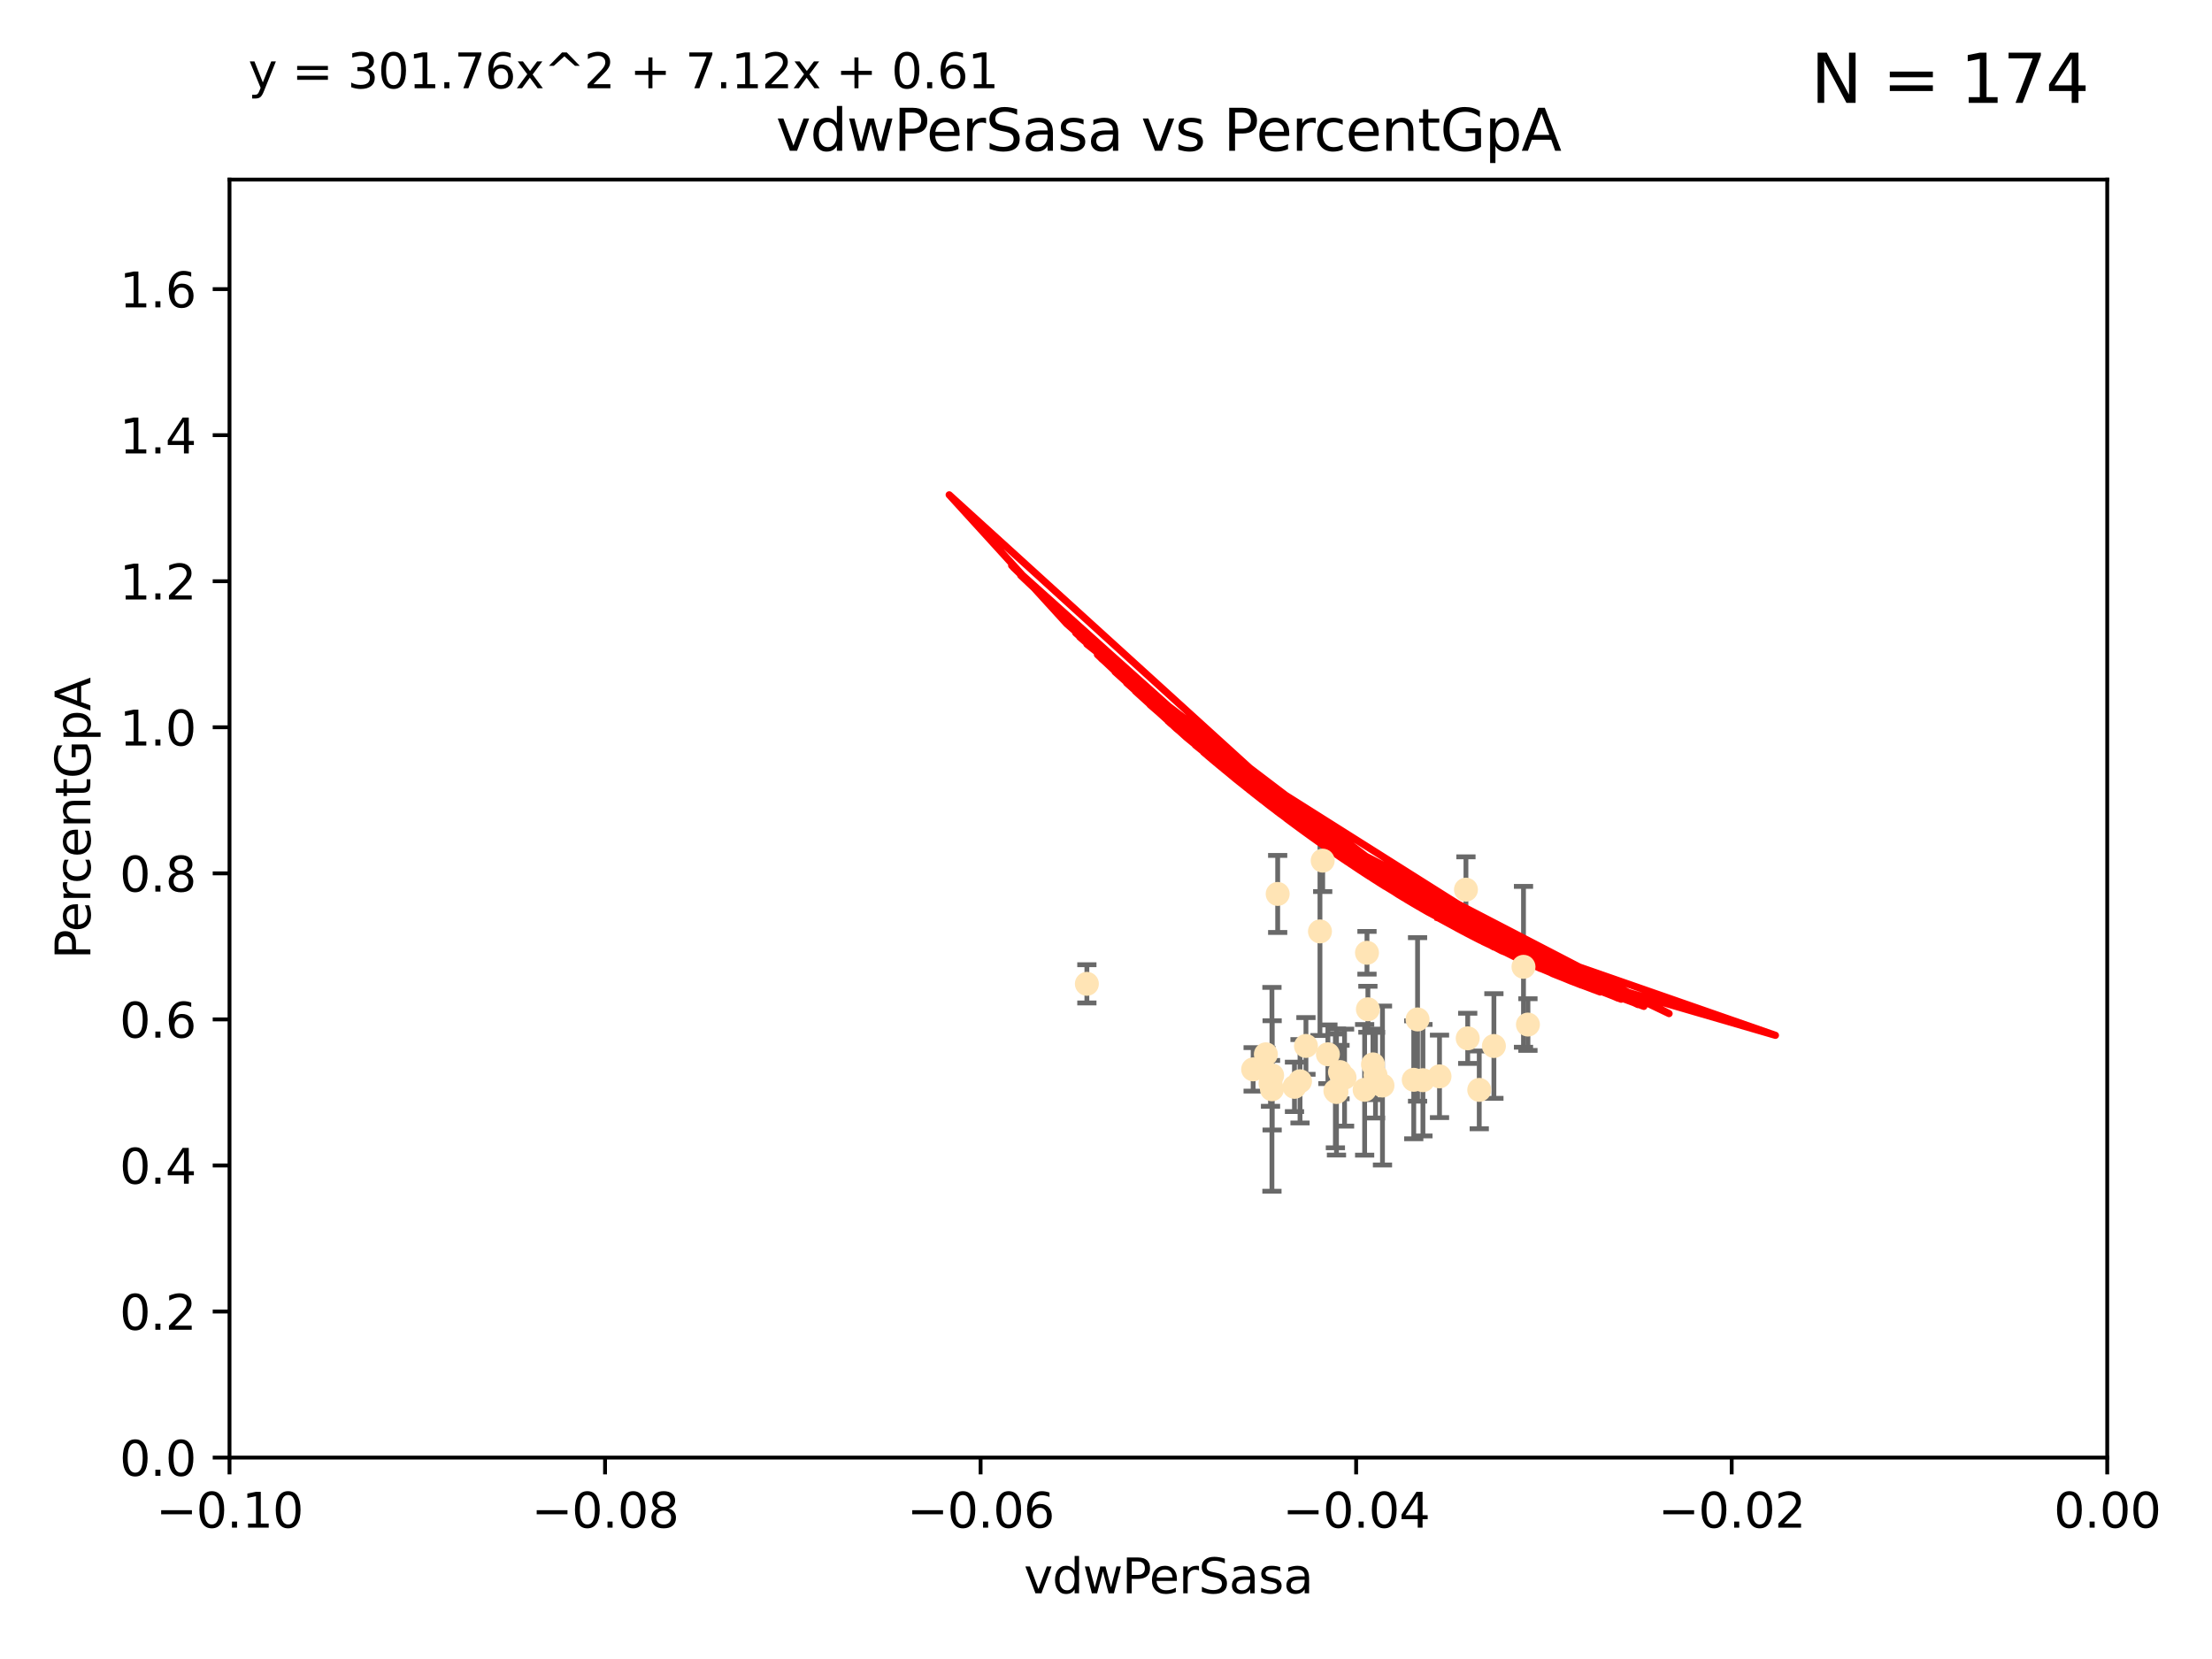 <?xml version="1.0" encoding="utf-8" standalone="no"?>
<!DOCTYPE svg PUBLIC "-//W3C//DTD SVG 1.1//EN"
  "http://www.w3.org/Graphics/SVG/1.1/DTD/svg11.dtd">
<svg xmlns:xlink="http://www.w3.org/1999/xlink" width="460.8pt" height="345.6pt" viewBox="0 0 460.8 345.6" xmlns="http://www.w3.org/2000/svg" version="1.1">
 <defs>
  <style type="text/css">*{stroke-linejoin: round; stroke-linecap: butt}</style>
 </defs>
 <g id="figure_1">
  <g id="patch_1">
   <path d="M 0 345.6 
L 460.8 345.6 
L 460.8 0 
L 0 0 
z
" style="fill: #ffffff"/>
  </g>
  <g id="axes_1">
   <g id="patch_2">
    <path d="M 47.81 303.64 
L 438.975 303.64 
L 438.975 37.411 
L 47.81 37.411 
z
" style="fill: #ffffff"/>
   </g>
   <g id="PathCollection_1">
    <defs>
     <path id="m672deafb28" d="M 0 1.118 
C 0.297 1.118 0.581 1 0.791 0.791 
C 1 0.581 1.118 0.297 1.118 0 
C 1.118 -0.297 1 -0.581 0.791 -0.791 
C 0.581 -1 0.297 -1.118 0 -1.118 
C -0.297 -1.118 -0.581 -1 -0.791 -0.791 
C -1 -0.581 -1.118 -0.297 -1.118 0 
C -1.118 0.297 -1 0.581 -0.791 0.791 
C -0.581 1 -0.297 1.118 0 1.118 
z
" style="stroke: #ffe4b5"/>
    </defs>
    <g clip-path="url(#p95aa1c634b)">
     <use xlink:href="#m672deafb28" x="269.664" y="226.411" style="fill: #ffe4b5; stroke: #ffe4b5"/>
     <use xlink:href="#m672deafb28" x="286.014" y="221.731" style="fill: #ffe4b5; stroke: #ffe4b5"/>
     <use xlink:href="#m672deafb28" x="266.164" y="186.224" style="fill: #ffe4b5; stroke: #ffe4b5"/>
     <use xlink:href="#m672deafb28" x="286.543" y="223.977" style="fill: #ffe4b5; stroke: #ffe4b5"/>
     <use xlink:href="#m672deafb28" x="270.819" y="225.249" style="fill: #ffe4b5; stroke: #ffe4b5"/>
     <use xlink:href="#m672deafb28" x="276.626" y="219.624" style="fill: #ffe4b5; stroke: #ffe4b5"/>
     <use xlink:href="#m672deafb28" x="287.996" y="226.135" style="fill: #ffe4b5; stroke: #ffe4b5"/>
     <use xlink:href="#m672deafb28" x="275.541" y="179.285" style="fill: #ffe4b5; stroke: #ffe4b5"/>
     <use xlink:href="#m672deafb28" x="280.096" y="224.484" style="fill: #ffe4b5; stroke: #ffe4b5"/>
     <use xlink:href="#m672deafb28" x="279.141" y="223.332" style="fill: #ffe4b5; stroke: #ffe4b5"/>
     <use xlink:href="#m672deafb28" x="264.671" y="225.686" style="fill: #ffe4b5; stroke: #ffe4b5"/>
     <use xlink:href="#m672deafb28" x="284.958" y="210.247" style="fill: #ffe4b5; stroke: #ffe4b5"/>
     <use xlink:href="#m672deafb28" x="263.703" y="219.631" style="fill: #ffe4b5; stroke: #ffe4b5"/>
     <use xlink:href="#m672deafb28" x="284.768" y="198.481" style="fill: #ffe4b5; stroke: #ffe4b5"/>
     <use xlink:href="#m672deafb28" x="226.415" y="204.951" style="fill: #ffe4b5; stroke: #ffe4b5"/>
     <use xlink:href="#m672deafb28" x="305.751" y="216.303" style="fill: #ffe4b5; stroke: #ffe4b5"/>
     <use xlink:href="#m672deafb28" x="284.28" y="227.029" style="fill: #ffe4b5; stroke: #ffe4b5"/>
     <use xlink:href="#m672deafb28" x="296.422" y="225.021" style="fill: #ffe4b5; stroke: #ffe4b5"/>
     <use xlink:href="#m672deafb28" x="308.155" y="227.043" style="fill: #ffe4b5; stroke: #ffe4b5"/>
     <use xlink:href="#m672deafb28" x="272.053" y="217.887" style="fill: #ffe4b5; stroke: #ffe4b5"/>
     <use xlink:href="#m672deafb28" x="274.973" y="194.031" style="fill: #ffe4b5; stroke: #ffe4b5"/>
     <use xlink:href="#m672deafb28" x="264.969" y="226.92" style="fill: #ffe4b5; stroke: #ffe4b5"/>
     <use xlink:href="#m672deafb28" x="294.51" y="224.942" style="fill: #ffe4b5; stroke: #ffe4b5"/>
     <use xlink:href="#m672deafb28" x="299.876" y="224.228" style="fill: #ffe4b5; stroke: #ffe4b5"/>
     <use xlink:href="#m672deafb28" x="311.207" y="217.903" style="fill: #ffe4b5; stroke: #ffe4b5"/>
     <use xlink:href="#m672deafb28" x="305.384" y="185.331" style="fill: #ffe4b5; stroke: #ffe4b5"/>
     <use xlink:href="#m672deafb28" x="278.186" y="227.252" style="fill: #ffe4b5; stroke: #ffe4b5"/>
     <use xlink:href="#m672deafb28" x="265.009" y="224.019" style="fill: #ffe4b5; stroke: #ffe4b5"/>
     <use xlink:href="#m672deafb28" x="318.297" y="213.437" style="fill: #ffe4b5; stroke: #ffe4b5"/>
     <use xlink:href="#m672deafb28" x="317.372" y="201.405" style="fill: #ffe4b5; stroke: #ffe4b5"/>
     <use xlink:href="#m672deafb28" x="278.412" y="227.487" style="fill: #ffe4b5; stroke: #ffe4b5"/>
     <use xlink:href="#m672deafb28" x="261.054" y="222.767" style="fill: #ffe4b5; stroke: #ffe4b5"/>
     <use xlink:href="#m672deafb28" x="295.304" y="212.364" style="fill: #ffe4b5; stroke: #ffe4b5"/>
    </g>
   </g>
   <g id="matplotlib.axis_1">
    <g id="xtick_1">
     <g id="line2d_1">
      <defs>
       <path id="m27943340e4" d="M 0 0 
L 0 3.5 
" style="stroke: #000000; stroke-width: 0.8"/>
      </defs>
      <g>
       <use xlink:href="#m27943340e4" x="47.81" y="303.64" style="stroke: #000000; stroke-width: 0.8"/>
      </g>
     </g>
     <g id="text_1">
      <!-- −0.10 -->
      <g transform="translate(32.487 318.238)scale(0.1 -0.1)">
       <defs>
        <path id="DejaVuSans-2212" d="M 678 2272 
L 4684 2272 
L 4684 1741 
L 678 1741 
L 678 2272 
z
" transform="scale(0.016)"/>
        <path id="DejaVuSans-30" d="M 2034 4250 
Q 1547 4250 1301 3770 
Q 1056 3291 1056 2328 
Q 1056 1369 1301 889 
Q 1547 409 2034 409 
Q 2525 409 2770 889 
Q 3016 1369 3016 2328 
Q 3016 3291 2770 3770 
Q 2525 4250 2034 4250 
z
M 2034 4750 
Q 2819 4750 3233 4129 
Q 3647 3509 3647 2328 
Q 3647 1150 3233 529 
Q 2819 -91 2034 -91 
Q 1250 -91 836 529 
Q 422 1150 422 2328 
Q 422 3509 836 4129 
Q 1250 4750 2034 4750 
z
" transform="scale(0.016)"/>
        <path id="DejaVuSans-2e" d="M 684 794 
L 1344 794 
L 1344 0 
L 684 0 
L 684 794 
z
" transform="scale(0.016)"/>
        <path id="DejaVuSans-31" d="M 794 531 
L 1825 531 
L 1825 4091 
L 703 3866 
L 703 4441 
L 1819 4666 
L 2450 4666 
L 2450 531 
L 3481 531 
L 3481 0 
L 794 0 
L 794 531 
z
" transform="scale(0.016)"/>
       </defs>
       <use xlink:href="#DejaVuSans-2212"/>
       <use xlink:href="#DejaVuSans-30" x="83.789"/>
       <use xlink:href="#DejaVuSans-2e" x="147.412"/>
       <use xlink:href="#DejaVuSans-31" x="179.199"/>
       <use xlink:href="#DejaVuSans-30" x="242.822"/>
      </g>
     </g>
    </g>
    <g id="xtick_2">
     <g id="line2d_2">
      <g>
       <use xlink:href="#m27943340e4" x="126.043" y="303.64" style="stroke: #000000; stroke-width: 0.8"/>
      </g>
     </g>
     <g id="text_2">
      <!-- −0.08 -->
      <g transform="translate(110.72 318.238)scale(0.1 -0.1)">
       <defs>
        <path id="DejaVuSans-38" d="M 2034 2216 
Q 1584 2216 1326 1975 
Q 1069 1734 1069 1313 
Q 1069 891 1326 650 
Q 1584 409 2034 409 
Q 2484 409 2743 651 
Q 3003 894 3003 1313 
Q 3003 1734 2745 1975 
Q 2488 2216 2034 2216 
z
M 1403 2484 
Q 997 2584 770 2862 
Q 544 3141 544 3541 
Q 544 4100 942 4425 
Q 1341 4750 2034 4750 
Q 2731 4750 3128 4425 
Q 3525 4100 3525 3541 
Q 3525 3141 3298 2862 
Q 3072 2584 2669 2484 
Q 3125 2378 3379 2068 
Q 3634 1759 3634 1313 
Q 3634 634 3220 271 
Q 2806 -91 2034 -91 
Q 1263 -91 848 271 
Q 434 634 434 1313 
Q 434 1759 690 2068 
Q 947 2378 1403 2484 
z
M 1172 3481 
Q 1172 3119 1398 2916 
Q 1625 2713 2034 2713 
Q 2441 2713 2670 2916 
Q 2900 3119 2900 3481 
Q 2900 3844 2670 4047 
Q 2441 4250 2034 4250 
Q 1625 4250 1398 4047 
Q 1172 3844 1172 3481 
z
" transform="scale(0.016)"/>
       </defs>
       <use xlink:href="#DejaVuSans-2212"/>
       <use xlink:href="#DejaVuSans-30" x="83.789"/>
       <use xlink:href="#DejaVuSans-2e" x="147.412"/>
       <use xlink:href="#DejaVuSans-30" x="179.199"/>
       <use xlink:href="#DejaVuSans-38" x="242.822"/>
      </g>
     </g>
    </g>
    <g id="xtick_3">
     <g id="line2d_3">
      <g>
       <use xlink:href="#m27943340e4" x="204.276" y="303.64" style="stroke: #000000; stroke-width: 0.8"/>
      </g>
     </g>
     <g id="text_3">
      <!-- −0.06 -->
      <g transform="translate(188.953 318.238)scale(0.1 -0.1)">
       <defs>
        <path id="DejaVuSans-36" d="M 2113 2584 
Q 1688 2584 1439 2293 
Q 1191 2003 1191 1497 
Q 1191 994 1439 701 
Q 1688 409 2113 409 
Q 2538 409 2786 701 
Q 3034 994 3034 1497 
Q 3034 2003 2786 2293 
Q 2538 2584 2113 2584 
z
M 3366 4563 
L 3366 3988 
Q 3128 4100 2886 4159 
Q 2644 4219 2406 4219 
Q 1781 4219 1451 3797 
Q 1122 3375 1075 2522 
Q 1259 2794 1537 2939 
Q 1816 3084 2150 3084 
Q 2853 3084 3261 2657 
Q 3669 2231 3669 1497 
Q 3669 778 3244 343 
Q 2819 -91 2113 -91 
Q 1303 -91 875 529 
Q 447 1150 447 2328 
Q 447 3434 972 4092 
Q 1497 4750 2381 4750 
Q 2619 4750 2861 4703 
Q 3103 4656 3366 4563 
z
" transform="scale(0.016)"/>
       </defs>
       <use xlink:href="#DejaVuSans-2212"/>
       <use xlink:href="#DejaVuSans-30" x="83.789"/>
       <use xlink:href="#DejaVuSans-2e" x="147.412"/>
       <use xlink:href="#DejaVuSans-30" x="179.199"/>
       <use xlink:href="#DejaVuSans-36" x="242.822"/>
      </g>
     </g>
    </g>
    <g id="xtick_4">
     <g id="line2d_4">
      <g>
       <use xlink:href="#m27943340e4" x="282.509" y="303.64" style="stroke: #000000; stroke-width: 0.8"/>
      </g>
     </g>
     <g id="text_4">
      <!-- −0.04 -->
      <g transform="translate(267.186 318.238)scale(0.1 -0.1)">
       <defs>
        <path id="DejaVuSans-34" d="M 2419 4116 
L 825 1625 
L 2419 1625 
L 2419 4116 
z
M 2253 4666 
L 3047 4666 
L 3047 1625 
L 3713 1625 
L 3713 1100 
L 3047 1100 
L 3047 0 
L 2419 0 
L 2419 1100 
L 313 1100 
L 313 1709 
L 2253 4666 
z
" transform="scale(0.016)"/>
       </defs>
       <use xlink:href="#DejaVuSans-2212"/>
       <use xlink:href="#DejaVuSans-30" x="83.789"/>
       <use xlink:href="#DejaVuSans-2e" x="147.412"/>
       <use xlink:href="#DejaVuSans-30" x="179.199"/>
       <use xlink:href="#DejaVuSans-34" x="242.822"/>
      </g>
     </g>
    </g>
    <g id="xtick_5">
     <g id="line2d_5">
      <g>
       <use xlink:href="#m27943340e4" x="360.742" y="303.64" style="stroke: #000000; stroke-width: 0.8"/>
      </g>
     </g>
     <g id="text_5">
      <!-- −0.02 -->
      <g transform="translate(345.419 318.238)scale(0.1 -0.1)">
       <defs>
        <path id="DejaVuSans-32" d="M 1228 531 
L 3431 531 
L 3431 0 
L 469 0 
L 469 531 
Q 828 903 1448 1529 
Q 2069 2156 2228 2338 
Q 2531 2678 2651 2914 
Q 2772 3150 2772 3378 
Q 2772 3750 2511 3984 
Q 2250 4219 1831 4219 
Q 1534 4219 1204 4116 
Q 875 4013 500 3803 
L 500 4441 
Q 881 4594 1212 4672 
Q 1544 4750 1819 4750 
Q 2544 4750 2975 4387 
Q 3406 4025 3406 3419 
Q 3406 3131 3298 2873 
Q 3191 2616 2906 2266 
Q 2828 2175 2409 1742 
Q 1991 1309 1228 531 
z
" transform="scale(0.016)"/>
       </defs>
       <use xlink:href="#DejaVuSans-2212"/>
       <use xlink:href="#DejaVuSans-30" x="83.789"/>
       <use xlink:href="#DejaVuSans-2e" x="147.412"/>
       <use xlink:href="#DejaVuSans-30" x="179.199"/>
       <use xlink:href="#DejaVuSans-32" x="242.822"/>
      </g>
     </g>
    </g>
    <g id="xtick_6">
     <g id="line2d_6">
      <g>
       <use xlink:href="#m27943340e4" x="438.975" y="303.64" style="stroke: #000000; stroke-width: 0.8"/>
      </g>
     </g>
     <g id="text_6">
      <!-- 0.00 -->
      <g transform="translate(427.842 318.238)scale(0.1 -0.1)">
       <use xlink:href="#DejaVuSans-30"/>
       <use xlink:href="#DejaVuSans-2e" x="63.623"/>
       <use xlink:href="#DejaVuSans-30" x="95.41"/>
       <use xlink:href="#DejaVuSans-30" x="159.033"/>
      </g>
     </g>
    </g>
    <g id="text_7">
     <!-- vdwPerSasa -->
     <g transform="translate(213.297 331.917)scale(0.1 -0.1)">
      <defs>
       <path id="DejaVuSans-76" d="M 191 3500 
L 800 3500 
L 1894 563 
L 2988 3500 
L 3597 3500 
L 2284 0 
L 1503 0 
L 191 3500 
z
" transform="scale(0.016)"/>
       <path id="DejaVuSans-64" d="M 2906 2969 
L 2906 4863 
L 3481 4863 
L 3481 0 
L 2906 0 
L 2906 525 
Q 2725 213 2448 61 
Q 2172 -91 1784 -91 
Q 1150 -91 751 415 
Q 353 922 353 1747 
Q 353 2572 751 3078 
Q 1150 3584 1784 3584 
Q 2172 3584 2448 3432 
Q 2725 3281 2906 2969 
z
M 947 1747 
Q 947 1113 1208 752 
Q 1469 391 1925 391 
Q 2381 391 2643 752 
Q 2906 1113 2906 1747 
Q 2906 2381 2643 2742 
Q 2381 3103 1925 3103 
Q 1469 3103 1208 2742 
Q 947 2381 947 1747 
z
" transform="scale(0.016)"/>
       <path id="DejaVuSans-77" d="M 269 3500 
L 844 3500 
L 1563 769 
L 2278 3500 
L 2956 3500 
L 3675 769 
L 4391 3500 
L 4966 3500 
L 4050 0 
L 3372 0 
L 2619 2869 
L 1863 0 
L 1184 0 
L 269 3500 
z
" transform="scale(0.016)"/>
       <path id="DejaVuSans-50" d="M 1259 4147 
L 1259 2394 
L 2053 2394 
Q 2494 2394 2734 2622 
Q 2975 2850 2975 3272 
Q 2975 3691 2734 3919 
Q 2494 4147 2053 4147 
L 1259 4147 
z
M 628 4666 
L 2053 4666 
Q 2838 4666 3239 4311 
Q 3641 3956 3641 3272 
Q 3641 2581 3239 2228 
Q 2838 1875 2053 1875 
L 1259 1875 
L 1259 0 
L 628 0 
L 628 4666 
z
" transform="scale(0.016)"/>
       <path id="DejaVuSans-65" d="M 3597 1894 
L 3597 1613 
L 953 1613 
Q 991 1019 1311 708 
Q 1631 397 2203 397 
Q 2534 397 2845 478 
Q 3156 559 3463 722 
L 3463 178 
Q 3153 47 2828 -22 
Q 2503 -91 2169 -91 
Q 1331 -91 842 396 
Q 353 884 353 1716 
Q 353 2575 817 3079 
Q 1281 3584 2069 3584 
Q 2775 3584 3186 3129 
Q 3597 2675 3597 1894 
z
M 3022 2063 
Q 3016 2534 2758 2815 
Q 2500 3097 2075 3097 
Q 1594 3097 1305 2825 
Q 1016 2553 972 2059 
L 3022 2063 
z
" transform="scale(0.016)"/>
       <path id="DejaVuSans-72" d="M 2631 2963 
Q 2534 3019 2420 3045 
Q 2306 3072 2169 3072 
Q 1681 3072 1420 2755 
Q 1159 2438 1159 1844 
L 1159 0 
L 581 0 
L 581 3500 
L 1159 3500 
L 1159 2956 
Q 1341 3275 1631 3429 
Q 1922 3584 2338 3584 
Q 2397 3584 2469 3576 
Q 2541 3569 2628 3553 
L 2631 2963 
z
" transform="scale(0.016)"/>
       <path id="DejaVuSans-53" d="M 3425 4513 
L 3425 3897 
Q 3066 4069 2747 4153 
Q 2428 4238 2131 4238 
Q 1616 4238 1336 4038 
Q 1056 3838 1056 3469 
Q 1056 3159 1242 3001 
Q 1428 2844 1947 2747 
L 2328 2669 
Q 3034 2534 3370 2195 
Q 3706 1856 3706 1288 
Q 3706 609 3251 259 
Q 2797 -91 1919 -91 
Q 1588 -91 1214 -16 
Q 841 59 441 206 
L 441 856 
Q 825 641 1194 531 
Q 1563 422 1919 422 
Q 2459 422 2753 634 
Q 3047 847 3047 1241 
Q 3047 1584 2836 1778 
Q 2625 1972 2144 2069 
L 1759 2144 
Q 1053 2284 737 2584 
Q 422 2884 422 3419 
Q 422 4038 858 4394 
Q 1294 4750 2059 4750 
Q 2388 4750 2728 4690 
Q 3069 4631 3425 4513 
z
" transform="scale(0.016)"/>
       <path id="DejaVuSans-61" d="M 2194 1759 
Q 1497 1759 1228 1600 
Q 959 1441 959 1056 
Q 959 750 1161 570 
Q 1363 391 1709 391 
Q 2188 391 2477 730 
Q 2766 1069 2766 1631 
L 2766 1759 
L 2194 1759 
z
M 3341 1997 
L 3341 0 
L 2766 0 
L 2766 531 
Q 2569 213 2275 61 
Q 1981 -91 1556 -91 
Q 1019 -91 701 211 
Q 384 513 384 1019 
Q 384 1609 779 1909 
Q 1175 2209 1959 2209 
L 2766 2209 
L 2766 2266 
Q 2766 2663 2505 2880 
Q 2244 3097 1772 3097 
Q 1472 3097 1187 3025 
Q 903 2953 641 2809 
L 641 3341 
Q 956 3463 1253 3523 
Q 1550 3584 1831 3584 
Q 2591 3584 2966 3190 
Q 3341 2797 3341 1997 
z
" transform="scale(0.016)"/>
       <path id="DejaVuSans-73" d="M 2834 3397 
L 2834 2853 
Q 2591 2978 2328 3040 
Q 2066 3103 1784 3103 
Q 1356 3103 1142 2972 
Q 928 2841 928 2578 
Q 928 2378 1081 2264 
Q 1234 2150 1697 2047 
L 1894 2003 
Q 2506 1872 2764 1633 
Q 3022 1394 3022 966 
Q 3022 478 2636 193 
Q 2250 -91 1575 -91 
Q 1294 -91 989 -36 
Q 684 19 347 128 
L 347 722 
Q 666 556 975 473 
Q 1284 391 1588 391 
Q 1994 391 2212 530 
Q 2431 669 2431 922 
Q 2431 1156 2273 1281 
Q 2116 1406 1581 1522 
L 1381 1569 
Q 847 1681 609 1914 
Q 372 2147 372 2553 
Q 372 3047 722 3315 
Q 1072 3584 1716 3584 
Q 2034 3584 2315 3537 
Q 2597 3491 2834 3397 
z
" transform="scale(0.016)"/>
      </defs>
      <use xlink:href="#DejaVuSans-76"/>
      <use xlink:href="#DejaVuSans-64" x="59.18"/>
      <use xlink:href="#DejaVuSans-77" x="122.656"/>
      <use xlink:href="#DejaVuSans-50" x="204.443"/>
      <use xlink:href="#DejaVuSans-65" x="261.121"/>
      <use xlink:href="#DejaVuSans-72" x="322.645"/>
      <use xlink:href="#DejaVuSans-53" x="363.758"/>
      <use xlink:href="#DejaVuSans-61" x="427.234"/>
      <use xlink:href="#DejaVuSans-73" x="488.514"/>
      <use xlink:href="#DejaVuSans-61" x="540.613"/>
     </g>
    </g>
   </g>
   <g id="matplotlib.axis_2">
    <g id="ytick_1">
     <g id="line2d_7">
      <defs>
       <path id="m7f9f7860a1" d="M 0 0 
L -3.5 0 
" style="stroke: #000000; stroke-width: 0.8"/>
      </defs>
      <g>
       <use xlink:href="#m7f9f7860a1" x="47.81" y="303.64" style="stroke: #000000; stroke-width: 0.8"/>
      </g>
     </g>
     <g id="text_8">
      <!-- 0.0 -->
      <g transform="translate(24.907 307.439)scale(0.1 -0.1)">
       <use xlink:href="#DejaVuSans-30"/>
       <use xlink:href="#DejaVuSans-2e" x="63.623"/>
       <use xlink:href="#DejaVuSans-30" x="95.41"/>
      </g>
     </g>
    </g>
    <g id="ytick_2">
     <g id="line2d_8">
      <g>
       <use xlink:href="#m7f9f7860a1" x="47.81" y="273.214" style="stroke: #000000; stroke-width: 0.8"/>
      </g>
     </g>
     <g id="text_9">
      <!-- 0.2 -->
      <g transform="translate(24.907 277.013)scale(0.1 -0.1)">
       <use xlink:href="#DejaVuSans-30"/>
       <use xlink:href="#DejaVuSans-2e" x="63.623"/>
       <use xlink:href="#DejaVuSans-32" x="95.41"/>
      </g>
     </g>
    </g>
    <g id="ytick_3">
     <g id="line2d_9">
      <g>
       <use xlink:href="#m7f9f7860a1" x="47.81" y="242.788" style="stroke: #000000; stroke-width: 0.8"/>
      </g>
     </g>
     <g id="text_10">
      <!-- 0.4 -->
      <g transform="translate(24.907 246.587)scale(0.1 -0.1)">
       <use xlink:href="#DejaVuSans-30"/>
       <use xlink:href="#DejaVuSans-2e" x="63.623"/>
       <use xlink:href="#DejaVuSans-34" x="95.41"/>
      </g>
     </g>
    </g>
    <g id="ytick_4">
     <g id="line2d_10">
      <g>
       <use xlink:href="#m7f9f7860a1" x="47.81" y="212.362" style="stroke: #000000; stroke-width: 0.8"/>
      </g>
     </g>
     <g id="text_11">
      <!-- 0.6 -->
      <g transform="translate(24.907 216.161)scale(0.1 -0.1)">
       <use xlink:href="#DejaVuSans-30"/>
       <use xlink:href="#DejaVuSans-2e" x="63.623"/>
       <use xlink:href="#DejaVuSans-36" x="95.41"/>
      </g>
     </g>
    </g>
    <g id="ytick_5">
     <g id="line2d_11">
      <g>
       <use xlink:href="#m7f9f7860a1" x="47.81" y="181.935" style="stroke: #000000; stroke-width: 0.8"/>
      </g>
     </g>
     <g id="text_12">
      <!-- 0.8 -->
      <g transform="translate(24.907 185.735)scale(0.1 -0.1)">
       <use xlink:href="#DejaVuSans-30"/>
       <use xlink:href="#DejaVuSans-2e" x="63.623"/>
       <use xlink:href="#DejaVuSans-38" x="95.41"/>
      </g>
     </g>
    </g>
    <g id="ytick_6">
     <g id="line2d_12">
      <g>
       <use xlink:href="#m7f9f7860a1" x="47.81" y="151.509" style="stroke: #000000; stroke-width: 0.8"/>
      </g>
     </g>
     <g id="text_13">
      <!-- 1.0 -->
      <g transform="translate(24.907 155.308)scale(0.1 -0.1)">
       <use xlink:href="#DejaVuSans-31"/>
       <use xlink:href="#DejaVuSans-2e" x="63.623"/>
       <use xlink:href="#DejaVuSans-30" x="95.41"/>
      </g>
     </g>
    </g>
    <g id="ytick_7">
     <g id="line2d_13">
      <g>
       <use xlink:href="#m7f9f7860a1" x="47.81" y="121.083" style="stroke: #000000; stroke-width: 0.8"/>
      </g>
     </g>
     <g id="text_14">
      <!-- 1.2 -->
      <g transform="translate(24.907 124.882)scale(0.1 -0.1)">
       <use xlink:href="#DejaVuSans-31"/>
       <use xlink:href="#DejaVuSans-2e" x="63.623"/>
       <use xlink:href="#DejaVuSans-32" x="95.41"/>
      </g>
     </g>
    </g>
    <g id="ytick_8">
     <g id="line2d_14">
      <g>
       <use xlink:href="#m7f9f7860a1" x="47.81" y="90.657" style="stroke: #000000; stroke-width: 0.8"/>
      </g>
     </g>
     <g id="text_15">
      <!-- 1.4 -->
      <g transform="translate(24.907 94.456)scale(0.1 -0.1)">
       <use xlink:href="#DejaVuSans-31"/>
       <use xlink:href="#DejaVuSans-2e" x="63.623"/>
       <use xlink:href="#DejaVuSans-34" x="95.41"/>
      </g>
     </g>
    </g>
    <g id="ytick_9">
     <g id="line2d_15">
      <g>
       <use xlink:href="#m7f9f7860a1" x="47.81" y="60.231" style="stroke: #000000; stroke-width: 0.8"/>
      </g>
     </g>
     <g id="text_16">
      <!-- 1.6 -->
      <g transform="translate(24.907 64.03)scale(0.1 -0.1)">
       <use xlink:href="#DejaVuSans-31"/>
       <use xlink:href="#DejaVuSans-2e" x="63.623"/>
       <use xlink:href="#DejaVuSans-36" x="95.41"/>
      </g>
     </g>
    </g>
    <g id="text_17">
     <!-- PercentGpA -->
     <g transform="translate(18.827 199.802)rotate(-90)scale(0.1 -0.1)">
      <defs>
       <path id="DejaVuSans-63" d="M 3122 3366 
L 3122 2828 
Q 2878 2963 2633 3030 
Q 2388 3097 2138 3097 
Q 1578 3097 1268 2742 
Q 959 2388 959 1747 
Q 959 1106 1268 751 
Q 1578 397 2138 397 
Q 2388 397 2633 464 
Q 2878 531 3122 666 
L 3122 134 
Q 2881 22 2623 -34 
Q 2366 -91 2075 -91 
Q 1284 -91 818 406 
Q 353 903 353 1747 
Q 353 2603 823 3093 
Q 1294 3584 2113 3584 
Q 2378 3584 2631 3529 
Q 2884 3475 3122 3366 
z
" transform="scale(0.016)"/>
       <path id="DejaVuSans-6e" d="M 3513 2113 
L 3513 0 
L 2938 0 
L 2938 2094 
Q 2938 2591 2744 2837 
Q 2550 3084 2163 3084 
Q 1697 3084 1428 2787 
Q 1159 2491 1159 1978 
L 1159 0 
L 581 0 
L 581 3500 
L 1159 3500 
L 1159 2956 
Q 1366 3272 1645 3428 
Q 1925 3584 2291 3584 
Q 2894 3584 3203 3211 
Q 3513 2838 3513 2113 
z
" transform="scale(0.016)"/>
       <path id="DejaVuSans-74" d="M 1172 4494 
L 1172 3500 
L 2356 3500 
L 2356 3053 
L 1172 3053 
L 1172 1153 
Q 1172 725 1289 603 
Q 1406 481 1766 481 
L 2356 481 
L 2356 0 
L 1766 0 
Q 1100 0 847 248 
Q 594 497 594 1153 
L 594 3053 
L 172 3053 
L 172 3500 
L 594 3500 
L 594 4494 
L 1172 4494 
z
" transform="scale(0.016)"/>
       <path id="DejaVuSans-47" d="M 3809 666 
L 3809 1919 
L 2778 1919 
L 2778 2438 
L 4434 2438 
L 4434 434 
Q 4069 175 3628 42 
Q 3188 -91 2688 -91 
Q 1594 -91 976 548 
Q 359 1188 359 2328 
Q 359 3472 976 4111 
Q 1594 4750 2688 4750 
Q 3144 4750 3555 4637 
Q 3966 4525 4313 4306 
L 4313 3634 
Q 3963 3931 3569 4081 
Q 3175 4231 2741 4231 
Q 1884 4231 1454 3753 
Q 1025 3275 1025 2328 
Q 1025 1384 1454 906 
Q 1884 428 2741 428 
Q 3075 428 3337 486 
Q 3600 544 3809 666 
z
" transform="scale(0.016)"/>
       <path id="DejaVuSans-70" d="M 1159 525 
L 1159 -1331 
L 581 -1331 
L 581 3500 
L 1159 3500 
L 1159 2969 
Q 1341 3281 1617 3432 
Q 1894 3584 2278 3584 
Q 2916 3584 3314 3078 
Q 3713 2572 3713 1747 
Q 3713 922 3314 415 
Q 2916 -91 2278 -91 
Q 1894 -91 1617 61 
Q 1341 213 1159 525 
z
M 3116 1747 
Q 3116 2381 2855 2742 
Q 2594 3103 2138 3103 
Q 1681 3103 1420 2742 
Q 1159 2381 1159 1747 
Q 1159 1113 1420 752 
Q 1681 391 2138 391 
Q 2594 391 2855 752 
Q 3116 1113 3116 1747 
z
" transform="scale(0.016)"/>
       <path id="DejaVuSans-41" d="M 2188 4044 
L 1331 1722 
L 3047 1722 
L 2188 4044 
z
M 1831 4666 
L 2547 4666 
L 4325 0 
L 3669 0 
L 3244 1197 
L 1141 1197 
L 716 0 
L 50 0 
L 1831 4666 
z
" transform="scale(0.016)"/>
      </defs>
      <use xlink:href="#DejaVuSans-50"/>
      <use xlink:href="#DejaVuSans-65" x="56.678"/>
      <use xlink:href="#DejaVuSans-72" x="118.201"/>
      <use xlink:href="#DejaVuSans-63" x="157.064"/>
      <use xlink:href="#DejaVuSans-65" x="212.045"/>
      <use xlink:href="#DejaVuSans-6e" x="273.568"/>
      <use xlink:href="#DejaVuSans-74" x="336.947"/>
      <use xlink:href="#DejaVuSans-47" x="376.156"/>
      <use xlink:href="#DejaVuSans-70" x="453.646"/>
      <use xlink:href="#DejaVuSans-41" x="517.123"/>
     </g>
    </g>
   </g>
   <g id="LineCollection_1">
    <path d="M 269.664 231.559 
L 269.664 221.262 
" clip-path="url(#p95aa1c634b)" style="fill: none; stroke: #696969"/>
    <path d="M 286.014 229.083 
L 286.014 214.379 
" clip-path="url(#p95aa1c634b)" style="fill: none; stroke: #696969"/>
    <path d="M 266.164 194.25 
L 266.164 178.199 
" clip-path="url(#p95aa1c634b)" style="fill: none; stroke: #696969"/>
    <path d="M 286.543 232.904 
L 286.543 215.05 
" clip-path="url(#p95aa1c634b)" style="fill: none; stroke: #696969"/>
    <path d="M 270.819 233.934 
L 270.819 216.564 
" clip-path="url(#p95aa1c634b)" style="fill: none; stroke: #696969"/>
    <path d="M 276.626 225.731 
L 276.626 213.516 
" clip-path="url(#p95aa1c634b)" style="fill: none; stroke: #696969"/>
    <path d="M 287.996 242.688 
L 287.996 209.582 
" clip-path="url(#p95aa1c634b)" style="fill: none; stroke: #696969"/>
    <path d="M 275.541 185.727 
L 275.541 172.842 
" clip-path="url(#p95aa1c634b)" style="fill: none; stroke: #696969"/>
    <path d="M 280.096 234.588 
L 280.096 214.38 
" clip-path="url(#p95aa1c634b)" style="fill: none; stroke: #696969"/>
    <path d="M 279.141 228.9 
L 279.141 217.765 
" clip-path="url(#p95aa1c634b)" style="fill: none; stroke: #696969"/>
    <path d="M 264.671 230.461 
L 264.671 220.911 
" clip-path="url(#p95aa1c634b)" style="fill: none; stroke: #696969"/>
    <path d="M 284.958 215.032 
L 284.958 205.463 
" clip-path="url(#p95aa1c634b)" style="fill: none; stroke: #696969"/>
    <path d="M 263.703 220.906 
L 263.703 218.356 
" clip-path="url(#p95aa1c634b)" style="fill: none; stroke: #696969"/>
    <path d="M 284.768 202.928 
L 284.768 194.034 
" clip-path="url(#p95aa1c634b)" style="fill: none; stroke: #696969"/>
    <path d="M 226.415 208.934 
L 226.415 200.969 
" clip-path="url(#p95aa1c634b)" style="fill: none; stroke: #696969"/>
    <path d="M 305.751 221.528 
L 305.751 211.077 
" clip-path="url(#p95aa1c634b)" style="fill: none; stroke: #696969"/>
    <path d="M 284.28 240.638 
L 284.28 213.42 
" clip-path="url(#p95aa1c634b)" style="fill: none; stroke: #696969"/>
    <path d="M 296.422 236.633 
L 296.422 213.409 
" clip-path="url(#p95aa1c634b)" style="fill: none; stroke: #696969"/>
    <path d="M 308.155 235.144 
L 308.155 218.942 
" clip-path="url(#p95aa1c634b)" style="fill: none; stroke: #696969"/>
    <path d="M 272.053 223.795 
L 272.053 211.979 
" clip-path="url(#p95aa1c634b)" style="fill: none; stroke: #696969"/>
    <path d="M 274.973 215.715 
L 274.973 172.348 
" clip-path="url(#p95aa1c634b)" style="fill: none; stroke: #696969"/>
    <path d="M 264.969 248.148 
L 264.969 205.692 
" clip-path="url(#p95aa1c634b)" style="fill: none; stroke: #696969"/>
    <path d="M 294.51 237.227 
L 294.51 212.657 
" clip-path="url(#p95aa1c634b)" style="fill: none; stroke: #696969"/>
    <path d="M 299.876 232.817 
L 299.876 215.638 
" clip-path="url(#p95aa1c634b)" style="fill: none; stroke: #696969"/>
    <path d="M 311.207 228.801 
L 311.207 207.004 
" clip-path="url(#p95aa1c634b)" style="fill: none; stroke: #696969"/>
    <path d="M 305.384 192.169 
L 305.384 178.494 
" clip-path="url(#p95aa1c634b)" style="fill: none; stroke: #696969"/>
    <path d="M 278.186 239.103 
L 278.186 215.401 
" clip-path="url(#p95aa1c634b)" style="fill: none; stroke: #696969"/>
    <path d="M 265.009 235.397 
L 265.009 212.641 
" clip-path="url(#p95aa1c634b)" style="fill: none; stroke: #696969"/>
    <path d="M 318.297 218.815 
L 318.297 208.058 
" clip-path="url(#p95aa1c634b)" style="fill: none; stroke: #696969"/>
    <path d="M 317.372 218.157 
L 317.372 184.653 
" clip-path="url(#p95aa1c634b)" style="fill: none; stroke: #696969"/>
    <path d="M 278.412 240.614 
L 278.412 214.36 
" clip-path="url(#p95aa1c634b)" style="fill: none; stroke: #696969"/>
    <path d="M 261.054 227.296 
L 261.054 218.238 
" clip-path="url(#p95aa1c634b)" style="fill: none; stroke: #696969"/>
    <path d="M 295.304 229.396 
L 295.304 195.331 
" clip-path="url(#p95aa1c634b)" style="fill: none; stroke: #696969"/>
   </g>
   <g id="line2d_16">
    <defs>
     <path id="mca26530281" d="M 2 0 
L -2 -0 
" style="stroke: #696969"/>
    </defs>
    <g clip-path="url(#p95aa1c634b)">
     <use xlink:href="#mca26530281" x="269.664" y="231.559" style="fill: #696969; stroke: #696969"/>
     <use xlink:href="#mca26530281" x="286.014" y="229.083" style="fill: #696969; stroke: #696969"/>
     <use xlink:href="#mca26530281" x="266.164" y="194.25" style="fill: #696969; stroke: #696969"/>
     <use xlink:href="#mca26530281" x="286.543" y="232.904" style="fill: #696969; stroke: #696969"/>
     <use xlink:href="#mca26530281" x="270.819" y="233.934" style="fill: #696969; stroke: #696969"/>
     <use xlink:href="#mca26530281" x="276.626" y="225.731" style="fill: #696969; stroke: #696969"/>
     <use xlink:href="#mca26530281" x="287.996" y="242.688" style="fill: #696969; stroke: #696969"/>
     <use xlink:href="#mca26530281" x="275.541" y="185.727" style="fill: #696969; stroke: #696969"/>
     <use xlink:href="#mca26530281" x="280.096" y="234.588" style="fill: #696969; stroke: #696969"/>
     <use xlink:href="#mca26530281" x="279.141" y="228.9" style="fill: #696969; stroke: #696969"/>
     <use xlink:href="#mca26530281" x="264.671" y="230.461" style="fill: #696969; stroke: #696969"/>
     <use xlink:href="#mca26530281" x="284.958" y="215.032" style="fill: #696969; stroke: #696969"/>
     <use xlink:href="#mca26530281" x="263.703" y="220.906" style="fill: #696969; stroke: #696969"/>
     <use xlink:href="#mca26530281" x="284.768" y="202.928" style="fill: #696969; stroke: #696969"/>
     <use xlink:href="#mca26530281" x="226.415" y="208.934" style="fill: #696969; stroke: #696969"/>
     <use xlink:href="#mca26530281" x="305.751" y="221.528" style="fill: #696969; stroke: #696969"/>
     <use xlink:href="#mca26530281" x="284.28" y="240.638" style="fill: #696969; stroke: #696969"/>
     <use xlink:href="#mca26530281" x="296.422" y="236.633" style="fill: #696969; stroke: #696969"/>
     <use xlink:href="#mca26530281" x="308.155" y="235.144" style="fill: #696969; stroke: #696969"/>
     <use xlink:href="#mca26530281" x="272.053" y="223.795" style="fill: #696969; stroke: #696969"/>
     <use xlink:href="#mca26530281" x="274.973" y="215.715" style="fill: #696969; stroke: #696969"/>
     <use xlink:href="#mca26530281" x="264.969" y="248.148" style="fill: #696969; stroke: #696969"/>
     <use xlink:href="#mca26530281" x="294.51" y="237.227" style="fill: #696969; stroke: #696969"/>
     <use xlink:href="#mca26530281" x="299.876" y="232.817" style="fill: #696969; stroke: #696969"/>
     <use xlink:href="#mca26530281" x="311.207" y="228.801" style="fill: #696969; stroke: #696969"/>
     <use xlink:href="#mca26530281" x="305.384" y="192.169" style="fill: #696969; stroke: #696969"/>
     <use xlink:href="#mca26530281" x="278.186" y="239.103" style="fill: #696969; stroke: #696969"/>
     <use xlink:href="#mca26530281" x="265.009" y="235.397" style="fill: #696969; stroke: #696969"/>
     <use xlink:href="#mca26530281" x="318.297" y="218.815" style="fill: #696969; stroke: #696969"/>
     <use xlink:href="#mca26530281" x="317.372" y="218.157" style="fill: #696969; stroke: #696969"/>
     <use xlink:href="#mca26530281" x="278.412" y="240.614" style="fill: #696969; stroke: #696969"/>
     <use xlink:href="#mca26530281" x="261.054" y="227.296" style="fill: #696969; stroke: #696969"/>
     <use xlink:href="#mca26530281" x="295.304" y="229.396" style="fill: #696969; stroke: #696969"/>
    </g>
   </g>
   <g id="line2d_17">
    <g clip-path="url(#p95aa1c634b)">
     <use xlink:href="#mca26530281" x="269.664" y="221.262" style="fill: #696969; stroke: #696969"/>
     <use xlink:href="#mca26530281" x="286.014" y="214.379" style="fill: #696969; stroke: #696969"/>
     <use xlink:href="#mca26530281" x="266.164" y="178.199" style="fill: #696969; stroke: #696969"/>
     <use xlink:href="#mca26530281" x="286.543" y="215.05" style="fill: #696969; stroke: #696969"/>
     <use xlink:href="#mca26530281" x="270.819" y="216.564" style="fill: #696969; stroke: #696969"/>
     <use xlink:href="#mca26530281" x="276.626" y="213.516" style="fill: #696969; stroke: #696969"/>
     <use xlink:href="#mca26530281" x="287.996" y="209.582" style="fill: #696969; stroke: #696969"/>
     <use xlink:href="#mca26530281" x="275.541" y="172.842" style="fill: #696969; stroke: #696969"/>
     <use xlink:href="#mca26530281" x="280.096" y="214.38" style="fill: #696969; stroke: #696969"/>
     <use xlink:href="#mca26530281" x="279.141" y="217.765" style="fill: #696969; stroke: #696969"/>
     <use xlink:href="#mca26530281" x="264.671" y="220.911" style="fill: #696969; stroke: #696969"/>
     <use xlink:href="#mca26530281" x="284.958" y="205.463" style="fill: #696969; stroke: #696969"/>
     <use xlink:href="#mca26530281" x="263.703" y="218.356" style="fill: #696969; stroke: #696969"/>
     <use xlink:href="#mca26530281" x="284.768" y="194.034" style="fill: #696969; stroke: #696969"/>
     <use xlink:href="#mca26530281" x="226.415" y="200.969" style="fill: #696969; stroke: #696969"/>
     <use xlink:href="#mca26530281" x="305.751" y="211.077" style="fill: #696969; stroke: #696969"/>
     <use xlink:href="#mca26530281" x="284.28" y="213.42" style="fill: #696969; stroke: #696969"/>
     <use xlink:href="#mca26530281" x="296.422" y="213.409" style="fill: #696969; stroke: #696969"/>
     <use xlink:href="#mca26530281" x="308.155" y="218.942" style="fill: #696969; stroke: #696969"/>
     <use xlink:href="#mca26530281" x="272.053" y="211.979" style="fill: #696969; stroke: #696969"/>
     <use xlink:href="#mca26530281" x="274.973" y="172.348" style="fill: #696969; stroke: #696969"/>
     <use xlink:href="#mca26530281" x="264.969" y="205.692" style="fill: #696969; stroke: #696969"/>
     <use xlink:href="#mca26530281" x="294.51" y="212.657" style="fill: #696969; stroke: #696969"/>
     <use xlink:href="#mca26530281" x="299.876" y="215.638" style="fill: #696969; stroke: #696969"/>
     <use xlink:href="#mca26530281" x="311.207" y="207.004" style="fill: #696969; stroke: #696969"/>
     <use xlink:href="#mca26530281" x="305.384" y="178.494" style="fill: #696969; stroke: #696969"/>
     <use xlink:href="#mca26530281" x="278.186" y="215.401" style="fill: #696969; stroke: #696969"/>
     <use xlink:href="#mca26530281" x="265.009" y="212.641" style="fill: #696969; stroke: #696969"/>
     <use xlink:href="#mca26530281" x="318.297" y="208.058" style="fill: #696969; stroke: #696969"/>
     <use xlink:href="#mca26530281" x="317.372" y="184.653" style="fill: #696969; stroke: #696969"/>
     <use xlink:href="#mca26530281" x="278.412" y="214.36" style="fill: #696969; stroke: #696969"/>
     <use xlink:href="#mca26530281" x="261.054" y="218.238" style="fill: #696969; stroke: #696969"/>
     <use xlink:href="#mca26530281" x="295.304" y="195.331" style="fill: #696969; stroke: #696969"/>
    </g>
   </g>
   <g id="line2d_18">
    <path d="M 257.709 162.492 
L 262.963 166.668 
L 253.918 159.375 
L 234.685 142.235 
L 266.542 169.418 
L 280.558 179.449 
L 256.504 161.51 
L 210.748 117.804 
L 275.514 175.975 
L 248.995 155.199 
L 269.664 171.755 
L 286.014 183.035 
L 256.931 161.859 
L 239.559 146.789 
L 266.164 169.132 
L 254.947 160.229 
L 286.543 183.373 
L 260.176 164.473 
L 272.197 173.607 
L 268.013 170.526 
L 229.43 137.166 
L 276.626 176.754 
L 287.632 184.064 
L 261.408 165.449 
L 251.503 157.345 
L 252.103 157.852 
L 266.691 169.531 
L 252.44 158.137 
L 257.498 162.32 
L 274.582 175.316 
L 268.815 171.125 
L 251.017 156.932 
L 276.315 176.537 
L 211.116 118.205 
L 253.208 158.782 
L 271.838 173.347 
L 269.5 171.633 
L 287.996 184.293 
L 253.677 159.174 
L 271.869 173.37 
L 224.911 132.675 
L 275.541 175.994 
L 280.096 179.137 
L 253.02 158.624 
L 272.028 173.485 
L 279.141 178.488 
L 287.276 183.838 
L 264.671 167.99 
L 270.811 172.598 
L 222.233 129.955 
L 197.736 103.08 
L 284.958 182.355 
L 268.479 170.875 
L 228.617 136.367 
L 245.096 151.788 
L 266.054 169.048 
L 247.149 153.596 
L 236.507 143.954 
L 300.146 191.492 
L 280.631 179.498 
L 228.678 136.428 
L 282.952 181.044 
L 277.021 177.029 
L 212.63 119.849 
L 258.214 162.9 
L 258.002 162.729 
L 264.465 167.832 
L 275.813 176.185 
L 243.692 150.539 
L 284.768 182.231 
L 253.775 159.256 
L 232.286 139.942 
L 269.189 171.403 
L 224.089 131.844 
L 273.401 174.474 
L 287.344 183.882 
L 294.987 188.544 
L 226.415 134.183 
L 305.751 194.514 
L 284.28 181.914 
L 271.688 173.238 
L 296.422 189.38 
L 308.155 195.753 
L 269.376 171.541 
L 333.087 206.554 
L 281.405 180.017 
L 261.621 165.617 
L 285.147 182.477 
L 272.053 173.503 
L 274.973 175.593 
L 305.475 194.37 
L 264.091 167.543 
L 278.043 177.736 
L 259.57 163.99 
L 293.01 187.371 
L 294.51 188.263 
L 308.088 195.719 
L 296.898 189.654 
L 250.719 156.678 
L 271.525 173.119 
L 299.876 191.341 
L 243.947 150.766 
L 308.438 195.897 
L 292.289 186.938 
L 276.011 176.324 
L 272.686 173.96 
L 276.522 176.682 
L 250.971 156.892 
L 291.464 186.438 
L 274.034 174.926 
L 287.793 184.165 
L 311.207 197.275 
L 252.934 158.552 
L 284.482 182.046 
L 307.917 195.632 
L 305.384 194.323 
L 278.186 177.834 
L 347.697 211.149 
L 265.009 168.249 
L 300.057 191.443 
L 318.297 200.597 
L 304.844 194.038 
L 299.868 191.337 
L 323.717 202.932 
L 303.855 193.513 
L 337.052 207.927 
L 268.235 170.692 
L 296.299 189.309 
L 284.081 181.785 
L 243.318 150.204 
L 331.916 206.13 
L 279.086 178.451 
L 286.37 183.262 
L 341.227 209.272 
L 283.898 181.665 
L 285.289 182.568 
L 266.173 169.138 
L 315.939 199.526 
L 303.542 193.346 
L 337.721 208.15 
L 317.372 200.181 
L 306.561 194.936 
L 294.153 188.052 
L 273.472 174.525 
L 308.964 196.162 
L 320.94 201.758 
L 278.412 177.99 
L 323.439 202.816 
L 291.948 186.732 
L 261.054 165.17 
L 317.166 200.087 
L 295.304 188.729 
L 323.521 202.851 
L 329.416 205.198 
L 295.525 188.858 
L 291.267 186.318 
L 274.912 175.55 
L 283.21 181.214 
L 288.514 184.618 
L 319.336 201.058 
L 327.211 204.344 
L 333.349 206.647 
L 297.308 189.89 
L 312.819 198.057 
L 342.447 209.645 
L 318.677 200.766 
L 369.849 215.674 
L 299.722 191.256 
L 299.722 191.256 
" clip-path="url(#p95aa1c634b)" style="fill: none; stroke: #ff0000; stroke-width: 1.5; stroke-linecap: square"/>
   </g>
   <g id="line2d_19">
    <defs>
     <path id="m25d5eabe87" d="M 0 2 
C 0.53 2 1.039 1.789 1.414 1.414 
C 1.789 1.039 2 0.53 2 0 
C 2 -0.53 1.789 -1.039 1.414 -1.414 
C 1.039 -1.789 0.53 -2 0 -2 
C -0.53 -2 -1.039 -1.789 -1.414 -1.414 
C -1.789 -1.039 -2 -0.53 -2 0 
C -2 0.53 -1.789 1.039 -1.414 1.414 
C -1.039 1.789 -0.53 2 0 2 
z
" style="stroke: #ffe4b5"/>
    </defs>
    <g clip-path="url(#p95aa1c634b)">
     <use xlink:href="#m25d5eabe87" x="269.664" y="226.411" style="fill: #ffe4b5; stroke: #ffe4b5"/>
     <use xlink:href="#m25d5eabe87" x="286.014" y="221.731" style="fill: #ffe4b5; stroke: #ffe4b5"/>
     <use xlink:href="#m25d5eabe87" x="266.164" y="186.224" style="fill: #ffe4b5; stroke: #ffe4b5"/>
     <use xlink:href="#m25d5eabe87" x="286.543" y="223.977" style="fill: #ffe4b5; stroke: #ffe4b5"/>
     <use xlink:href="#m25d5eabe87" x="270.819" y="225.249" style="fill: #ffe4b5; stroke: #ffe4b5"/>
     <use xlink:href="#m25d5eabe87" x="276.626" y="219.624" style="fill: #ffe4b5; stroke: #ffe4b5"/>
     <use xlink:href="#m25d5eabe87" x="287.996" y="226.135" style="fill: #ffe4b5; stroke: #ffe4b5"/>
     <use xlink:href="#m25d5eabe87" x="275.541" y="179.285" style="fill: #ffe4b5; stroke: #ffe4b5"/>
     <use xlink:href="#m25d5eabe87" x="280.096" y="224.484" style="fill: #ffe4b5; stroke: #ffe4b5"/>
     <use xlink:href="#m25d5eabe87" x="279.141" y="223.332" style="fill: #ffe4b5; stroke: #ffe4b5"/>
     <use xlink:href="#m25d5eabe87" x="264.671" y="225.686" style="fill: #ffe4b5; stroke: #ffe4b5"/>
     <use xlink:href="#m25d5eabe87" x="284.958" y="210.247" style="fill: #ffe4b5; stroke: #ffe4b5"/>
     <use xlink:href="#m25d5eabe87" x="263.703" y="219.631" style="fill: #ffe4b5; stroke: #ffe4b5"/>
     <use xlink:href="#m25d5eabe87" x="284.768" y="198.481" style="fill: #ffe4b5; stroke: #ffe4b5"/>
     <use xlink:href="#m25d5eabe87" x="226.415" y="204.951" style="fill: #ffe4b5; stroke: #ffe4b5"/>
     <use xlink:href="#m25d5eabe87" x="305.751" y="216.303" style="fill: #ffe4b5; stroke: #ffe4b5"/>
     <use xlink:href="#m25d5eabe87" x="284.28" y="227.029" style="fill: #ffe4b5; stroke: #ffe4b5"/>
     <use xlink:href="#m25d5eabe87" x="296.422" y="225.021" style="fill: #ffe4b5; stroke: #ffe4b5"/>
     <use xlink:href="#m25d5eabe87" x="308.155" y="227.043" style="fill: #ffe4b5; stroke: #ffe4b5"/>
     <use xlink:href="#m25d5eabe87" x="272.053" y="217.887" style="fill: #ffe4b5; stroke: #ffe4b5"/>
     <use xlink:href="#m25d5eabe87" x="274.973" y="194.031" style="fill: #ffe4b5; stroke: #ffe4b5"/>
     <use xlink:href="#m25d5eabe87" x="264.969" y="226.92" style="fill: #ffe4b5; stroke: #ffe4b5"/>
     <use xlink:href="#m25d5eabe87" x="294.51" y="224.942" style="fill: #ffe4b5; stroke: #ffe4b5"/>
     <use xlink:href="#m25d5eabe87" x="299.876" y="224.228" style="fill: #ffe4b5; stroke: #ffe4b5"/>
     <use xlink:href="#m25d5eabe87" x="311.207" y="217.903" style="fill: #ffe4b5; stroke: #ffe4b5"/>
     <use xlink:href="#m25d5eabe87" x="305.384" y="185.331" style="fill: #ffe4b5; stroke: #ffe4b5"/>
     <use xlink:href="#m25d5eabe87" x="278.186" y="227.252" style="fill: #ffe4b5; stroke: #ffe4b5"/>
     <use xlink:href="#m25d5eabe87" x="265.009" y="224.019" style="fill: #ffe4b5; stroke: #ffe4b5"/>
     <use xlink:href="#m25d5eabe87" x="318.297" y="213.437" style="fill: #ffe4b5; stroke: #ffe4b5"/>
     <use xlink:href="#m25d5eabe87" x="317.372" y="201.405" style="fill: #ffe4b5; stroke: #ffe4b5"/>
     <use xlink:href="#m25d5eabe87" x="278.412" y="227.487" style="fill: #ffe4b5; stroke: #ffe4b5"/>
     <use xlink:href="#m25d5eabe87" x="261.054" y="222.767" style="fill: #ffe4b5; stroke: #ffe4b5"/>
     <use xlink:href="#m25d5eabe87" x="295.304" y="212.364" style="fill: #ffe4b5; stroke: #ffe4b5"/>
    </g>
   </g>
   <g id="patch_3">
    <path d="M 47.81 303.64 
L 47.81 37.411 
" style="fill: none; stroke: #000000; stroke-width: 0.8; stroke-linejoin: miter; stroke-linecap: square"/>
   </g>
   <g id="patch_4">
    <path d="M 438.975 303.64 
L 438.975 37.411 
" style="fill: none; stroke: #000000; stroke-width: 0.8; stroke-linejoin: miter; stroke-linecap: square"/>
   </g>
   <g id="patch_5">
    <path d="M 47.81 303.64 
L 438.975 303.64 
" style="fill: none; stroke: #000000; stroke-width: 0.8; stroke-linejoin: miter; stroke-linecap: square"/>
   </g>
   <g id="patch_6">
    <path d="M 47.81 37.411 
L 438.975 37.411 
" style="fill: none; stroke: #000000; stroke-width: 0.8; stroke-linejoin: miter; stroke-linecap: square"/>
   </g>
   <g id="text_18">
    <!-- N = 174 -->
    <g transform="translate(377.237 21.426)scale(0.14 -0.14)">
     <defs>
      <path id="DejaVuSans-4e" d="M 628 4666 
L 1478 4666 
L 3547 763 
L 3547 4666 
L 4159 4666 
L 4159 0 
L 3309 0 
L 1241 3903 
L 1241 0 
L 628 0 
L 628 4666 
z
" transform="scale(0.016)"/>
      <path id="DejaVuSans-20" transform="scale(0.016)"/>
      <path id="DejaVuSans-3d" d="M 678 2906 
L 4684 2906 
L 4684 2381 
L 678 2381 
L 678 2906 
z
M 678 1631 
L 4684 1631 
L 4684 1100 
L 678 1100 
L 678 1631 
z
" transform="scale(0.016)"/>
      <path id="DejaVuSans-37" d="M 525 4666 
L 3525 4666 
L 3525 4397 
L 1831 0 
L 1172 0 
L 2766 4134 
L 525 4134 
L 525 4666 
z
" transform="scale(0.016)"/>
     </defs>
     <use xlink:href="#DejaVuSans-4e"/>
     <use xlink:href="#DejaVuSans-20" x="74.805"/>
     <use xlink:href="#DejaVuSans-3d" x="106.592"/>
     <use xlink:href="#DejaVuSans-20" x="190.381"/>
     <use xlink:href="#DejaVuSans-31" x="222.168"/>
     <use xlink:href="#DejaVuSans-37" x="285.791"/>
     <use xlink:href="#DejaVuSans-34" x="349.414"/>
    </g>
   </g>
   <g id="text_19">
    <!-- y = 301.76x^2 + 7.12x + 0.61 -->
    <g transform="translate(51.722 18.387)scale(0.1 -0.1)">
     <defs>
      <path id="DejaVuSans-79" d="M 2059 -325 
Q 1816 -950 1584 -1140 
Q 1353 -1331 966 -1331 
L 506 -1331 
L 506 -850 
L 844 -850 
Q 1081 -850 1212 -737 
Q 1344 -625 1503 -206 
L 1606 56 
L 191 3500 
L 800 3500 
L 1894 763 
L 2988 3500 
L 3597 3500 
L 2059 -325 
z
" transform="scale(0.016)"/>
      <path id="DejaVuSans-33" d="M 2597 2516 
Q 3050 2419 3304 2112 
Q 3559 1806 3559 1356 
Q 3559 666 3084 287 
Q 2609 -91 1734 -91 
Q 1441 -91 1130 -33 
Q 819 25 488 141 
L 488 750 
Q 750 597 1062 519 
Q 1375 441 1716 441 
Q 2309 441 2620 675 
Q 2931 909 2931 1356 
Q 2931 1769 2642 2001 
Q 2353 2234 1838 2234 
L 1294 2234 
L 1294 2753 
L 1863 2753 
Q 2328 2753 2575 2939 
Q 2822 3125 2822 3475 
Q 2822 3834 2567 4026 
Q 2313 4219 1838 4219 
Q 1578 4219 1281 4162 
Q 984 4106 628 3988 
L 628 4550 
Q 988 4650 1302 4700 
Q 1616 4750 1894 4750 
Q 2613 4750 3031 4423 
Q 3450 4097 3450 3541 
Q 3450 3153 3228 2886 
Q 3006 2619 2597 2516 
z
" transform="scale(0.016)"/>
      <path id="DejaVuSans-78" d="M 3513 3500 
L 2247 1797 
L 3578 0 
L 2900 0 
L 1881 1375 
L 863 0 
L 184 0 
L 1544 1831 
L 300 3500 
L 978 3500 
L 1906 2253 
L 2834 3500 
L 3513 3500 
z
" transform="scale(0.016)"/>
      <path id="DejaVuSans-5e" d="M 2988 4666 
L 4684 2925 
L 4056 2925 
L 2681 4159 
L 1306 2925 
L 678 2925 
L 2375 4666 
L 2988 4666 
z
" transform="scale(0.016)"/>
      <path id="DejaVuSans-2b" d="M 2944 4013 
L 2944 2272 
L 4684 2272 
L 4684 1741 
L 2944 1741 
L 2944 0 
L 2419 0 
L 2419 1741 
L 678 1741 
L 678 2272 
L 2419 2272 
L 2419 4013 
L 2944 4013 
z
" transform="scale(0.016)"/>
     </defs>
     <use xlink:href="#DejaVuSans-79"/>
     <use xlink:href="#DejaVuSans-20" x="59.18"/>
     <use xlink:href="#DejaVuSans-3d" x="90.967"/>
     <use xlink:href="#DejaVuSans-20" x="174.756"/>
     <use xlink:href="#DejaVuSans-33" x="206.543"/>
     <use xlink:href="#DejaVuSans-30" x="270.166"/>
     <use xlink:href="#DejaVuSans-31" x="333.789"/>
     <use xlink:href="#DejaVuSans-2e" x="397.412"/>
     <use xlink:href="#DejaVuSans-37" x="429.199"/>
     <use xlink:href="#DejaVuSans-36" x="492.822"/>
     <use xlink:href="#DejaVuSans-78" x="556.445"/>
     <use xlink:href="#DejaVuSans-5e" x="615.625"/>
     <use xlink:href="#DejaVuSans-32" x="699.414"/>
     <use xlink:href="#DejaVuSans-20" x="763.037"/>
     <use xlink:href="#DejaVuSans-2b" x="794.824"/>
     <use xlink:href="#DejaVuSans-20" x="878.613"/>
     <use xlink:href="#DejaVuSans-37" x="910.4"/>
     <use xlink:href="#DejaVuSans-2e" x="974.023"/>
     <use xlink:href="#DejaVuSans-31" x="1005.811"/>
     <use xlink:href="#DejaVuSans-32" x="1069.434"/>
     <use xlink:href="#DejaVuSans-78" x="1133.057"/>
     <use xlink:href="#DejaVuSans-20" x="1192.236"/>
     <use xlink:href="#DejaVuSans-2b" x="1224.023"/>
     <use xlink:href="#DejaVuSans-20" x="1307.812"/>
     <use xlink:href="#DejaVuSans-30" x="1339.6"/>
     <use xlink:href="#DejaVuSans-2e" x="1403.223"/>
     <use xlink:href="#DejaVuSans-36" x="1435.01"/>
     <use xlink:href="#DejaVuSans-31" x="1498.633"/>
    </g>
   </g>
   <g id="text_20">
    <!-- vdwPerSasa vs PercentGpA -->
    <g transform="translate(161.656 31.411)scale(0.12 -0.12)">
     <use xlink:href="#DejaVuSans-76"/>
     <use xlink:href="#DejaVuSans-64" x="59.18"/>
     <use xlink:href="#DejaVuSans-77" x="122.656"/>
     <use xlink:href="#DejaVuSans-50" x="204.443"/>
     <use xlink:href="#DejaVuSans-65" x="261.121"/>
     <use xlink:href="#DejaVuSans-72" x="322.645"/>
     <use xlink:href="#DejaVuSans-53" x="363.758"/>
     <use xlink:href="#DejaVuSans-61" x="427.234"/>
     <use xlink:href="#DejaVuSans-73" x="488.514"/>
     <use xlink:href="#DejaVuSans-61" x="540.613"/>
     <use xlink:href="#DejaVuSans-20" x="601.893"/>
     <use xlink:href="#DejaVuSans-76" x="633.68"/>
     <use xlink:href="#DejaVuSans-73" x="692.859"/>
     <use xlink:href="#DejaVuSans-20" x="744.959"/>
     <use xlink:href="#DejaVuSans-50" x="776.746"/>
     <use xlink:href="#DejaVuSans-65" x="833.424"/>
     <use xlink:href="#DejaVuSans-72" x="894.947"/>
     <use xlink:href="#DejaVuSans-63" x="933.811"/>
     <use xlink:href="#DejaVuSans-65" x="988.791"/>
     <use xlink:href="#DejaVuSans-6e" x="1050.314"/>
     <use xlink:href="#DejaVuSans-74" x="1113.693"/>
     <use xlink:href="#DejaVuSans-47" x="1152.902"/>
     <use xlink:href="#DejaVuSans-70" x="1230.393"/>
     <use xlink:href="#DejaVuSans-41" x="1293.869"/>
    </g>
   </g>
  </g>
 </g>
 <defs>
  <clipPath id="p95aa1c634b">
   <rect x="47.81" y="37.411" width="391.165" height="266.229"/>
  </clipPath>
 </defs>
</svg>
